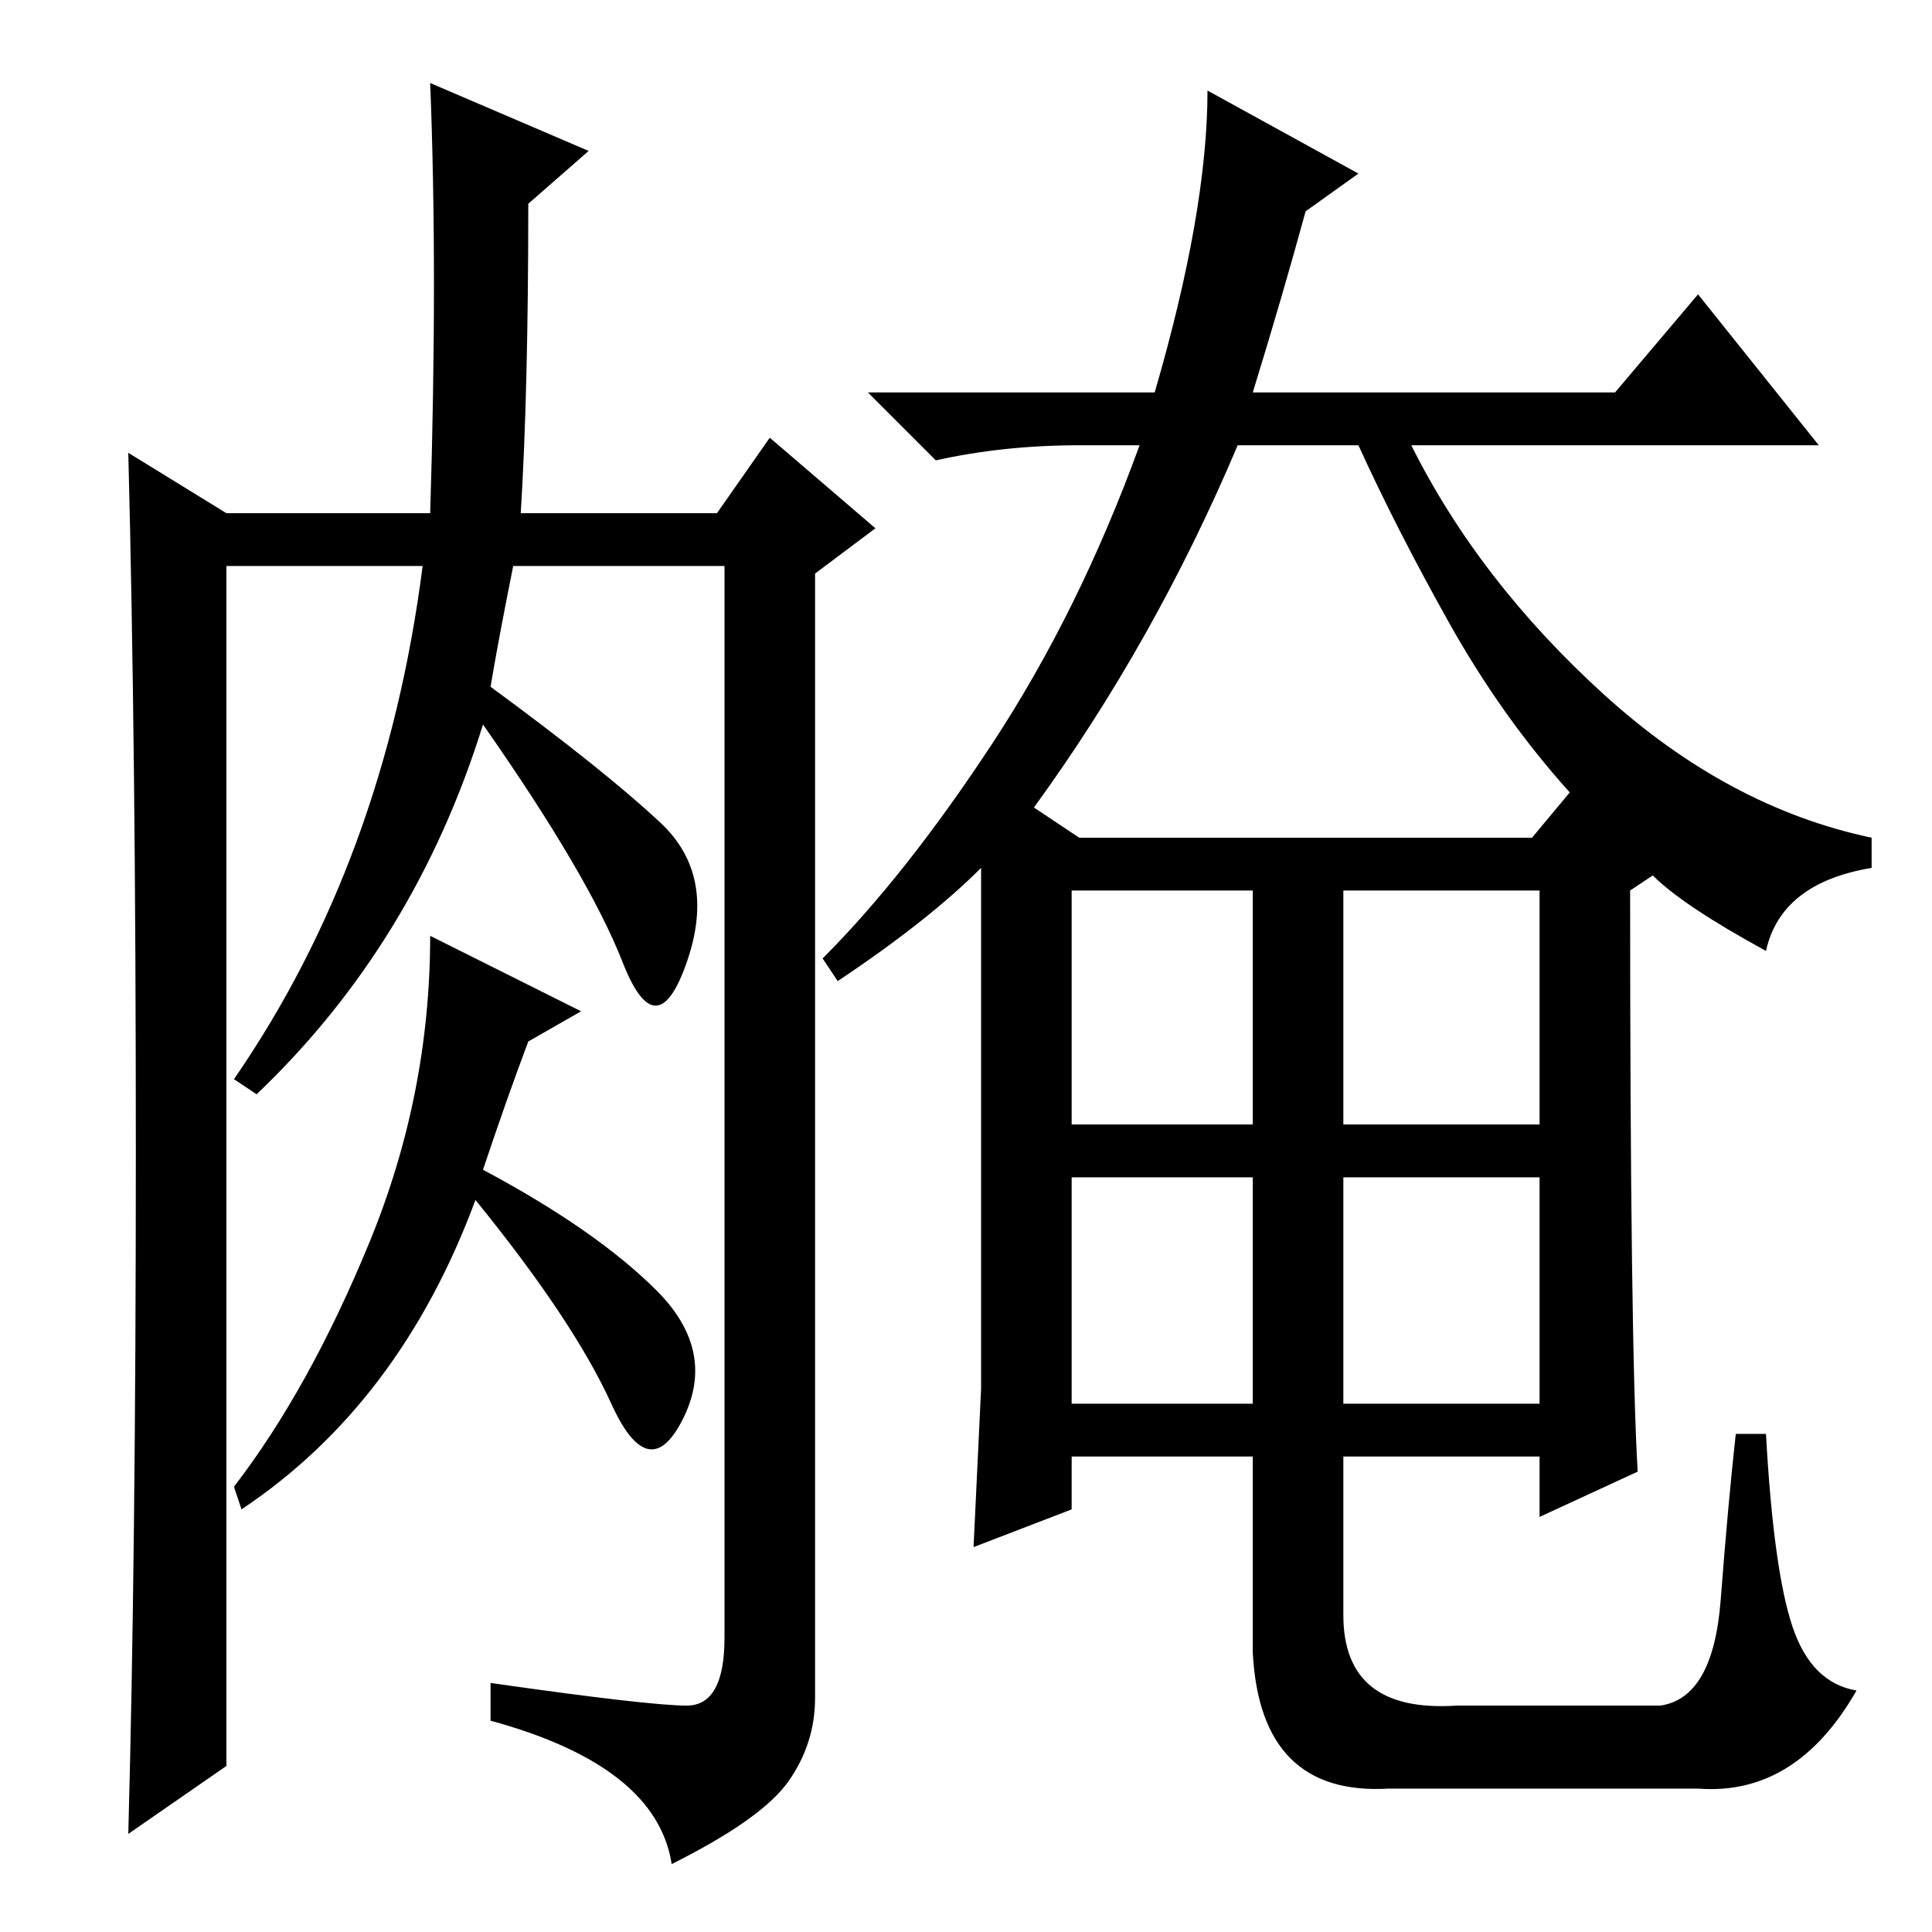 <?xml version="1.0" standalone="no"?>
<!DOCTYPE svg PUBLIC "-//W3C//DTD SVG 1.1//EN" "http://www.w3.org/Graphics/SVG/1.1/DTD/svg11.dtd" >
<svg xmlns="http://www.w3.org/2000/svg" xmlns:xlink="http://www.w3.org/1999/xlink" version="1.1" viewBox="0 -36 256 256">
  <g transform="matrix(1 0 0 -1 0 220)">
   <path fill="currentColor"
d="M18 103.5q0 53.5 -1 92.5l13 -8h27q1 32 0 57l21 -9l-8 -7q0 -25 -1 -41h26l7 10l14 -12l-8 -6v-149q0 -6 -3.5 -11t-15.5 -11q-2 13 -24 19v5q21 -3 26 -3t5 9v142h-28q-2 -10 -3 -16q15 -11 22.5 -18t3.5 -18.5t-8.5 0t-18.5 31.5q-9 -29 -30 -49l-3 2q20 29 25 68h-26
v-159l-13 -9q1 37 1 90.5zM64 101q15 -8 23 -16t3.5 -17t-9.5 2t-18 27q-10 -27 -31 -41l-1 3q10 13 18 32.5t8 40.5l20 -10l-7 -4q-3 -8 -6 -17zM178 70h26v30h-26v-30zM130 72v53v16q-7 -7 -19 -15l-2 3q11 11 22.5 28.5t19.5 39.5h-8q-10 0 -19 -2l-9 9h38q7 24 7 40
l20 -11l-7 -5q-3 -11 -7 -24h48l11 13l16 -20h-54q9 -18 25.5 -33t35.5 -19v-4q-12 -2 -14 -11q-11 6 -15 10l-3 -2q0 -60 1 -77l-13 -6v8h-26v-21q0 -13 15 -12h27q7 1 8 14t2 22h4q1 -18 3.5 -25.5t8.5 -8.5q-8 -14 -21 -13h-41q-17 -1 -18 18v26h-24v-7l-13 -5zM203 145
l5 6q-9 10 -16 22.5t-12 23.5h-16q-11 -26 -27 -48l6 -4h60zM142 107h24v31h-24v-31zM178 107h26v31h-26v-31zM142 70h24v30h-24v-30z" />
  </g>

</svg>
